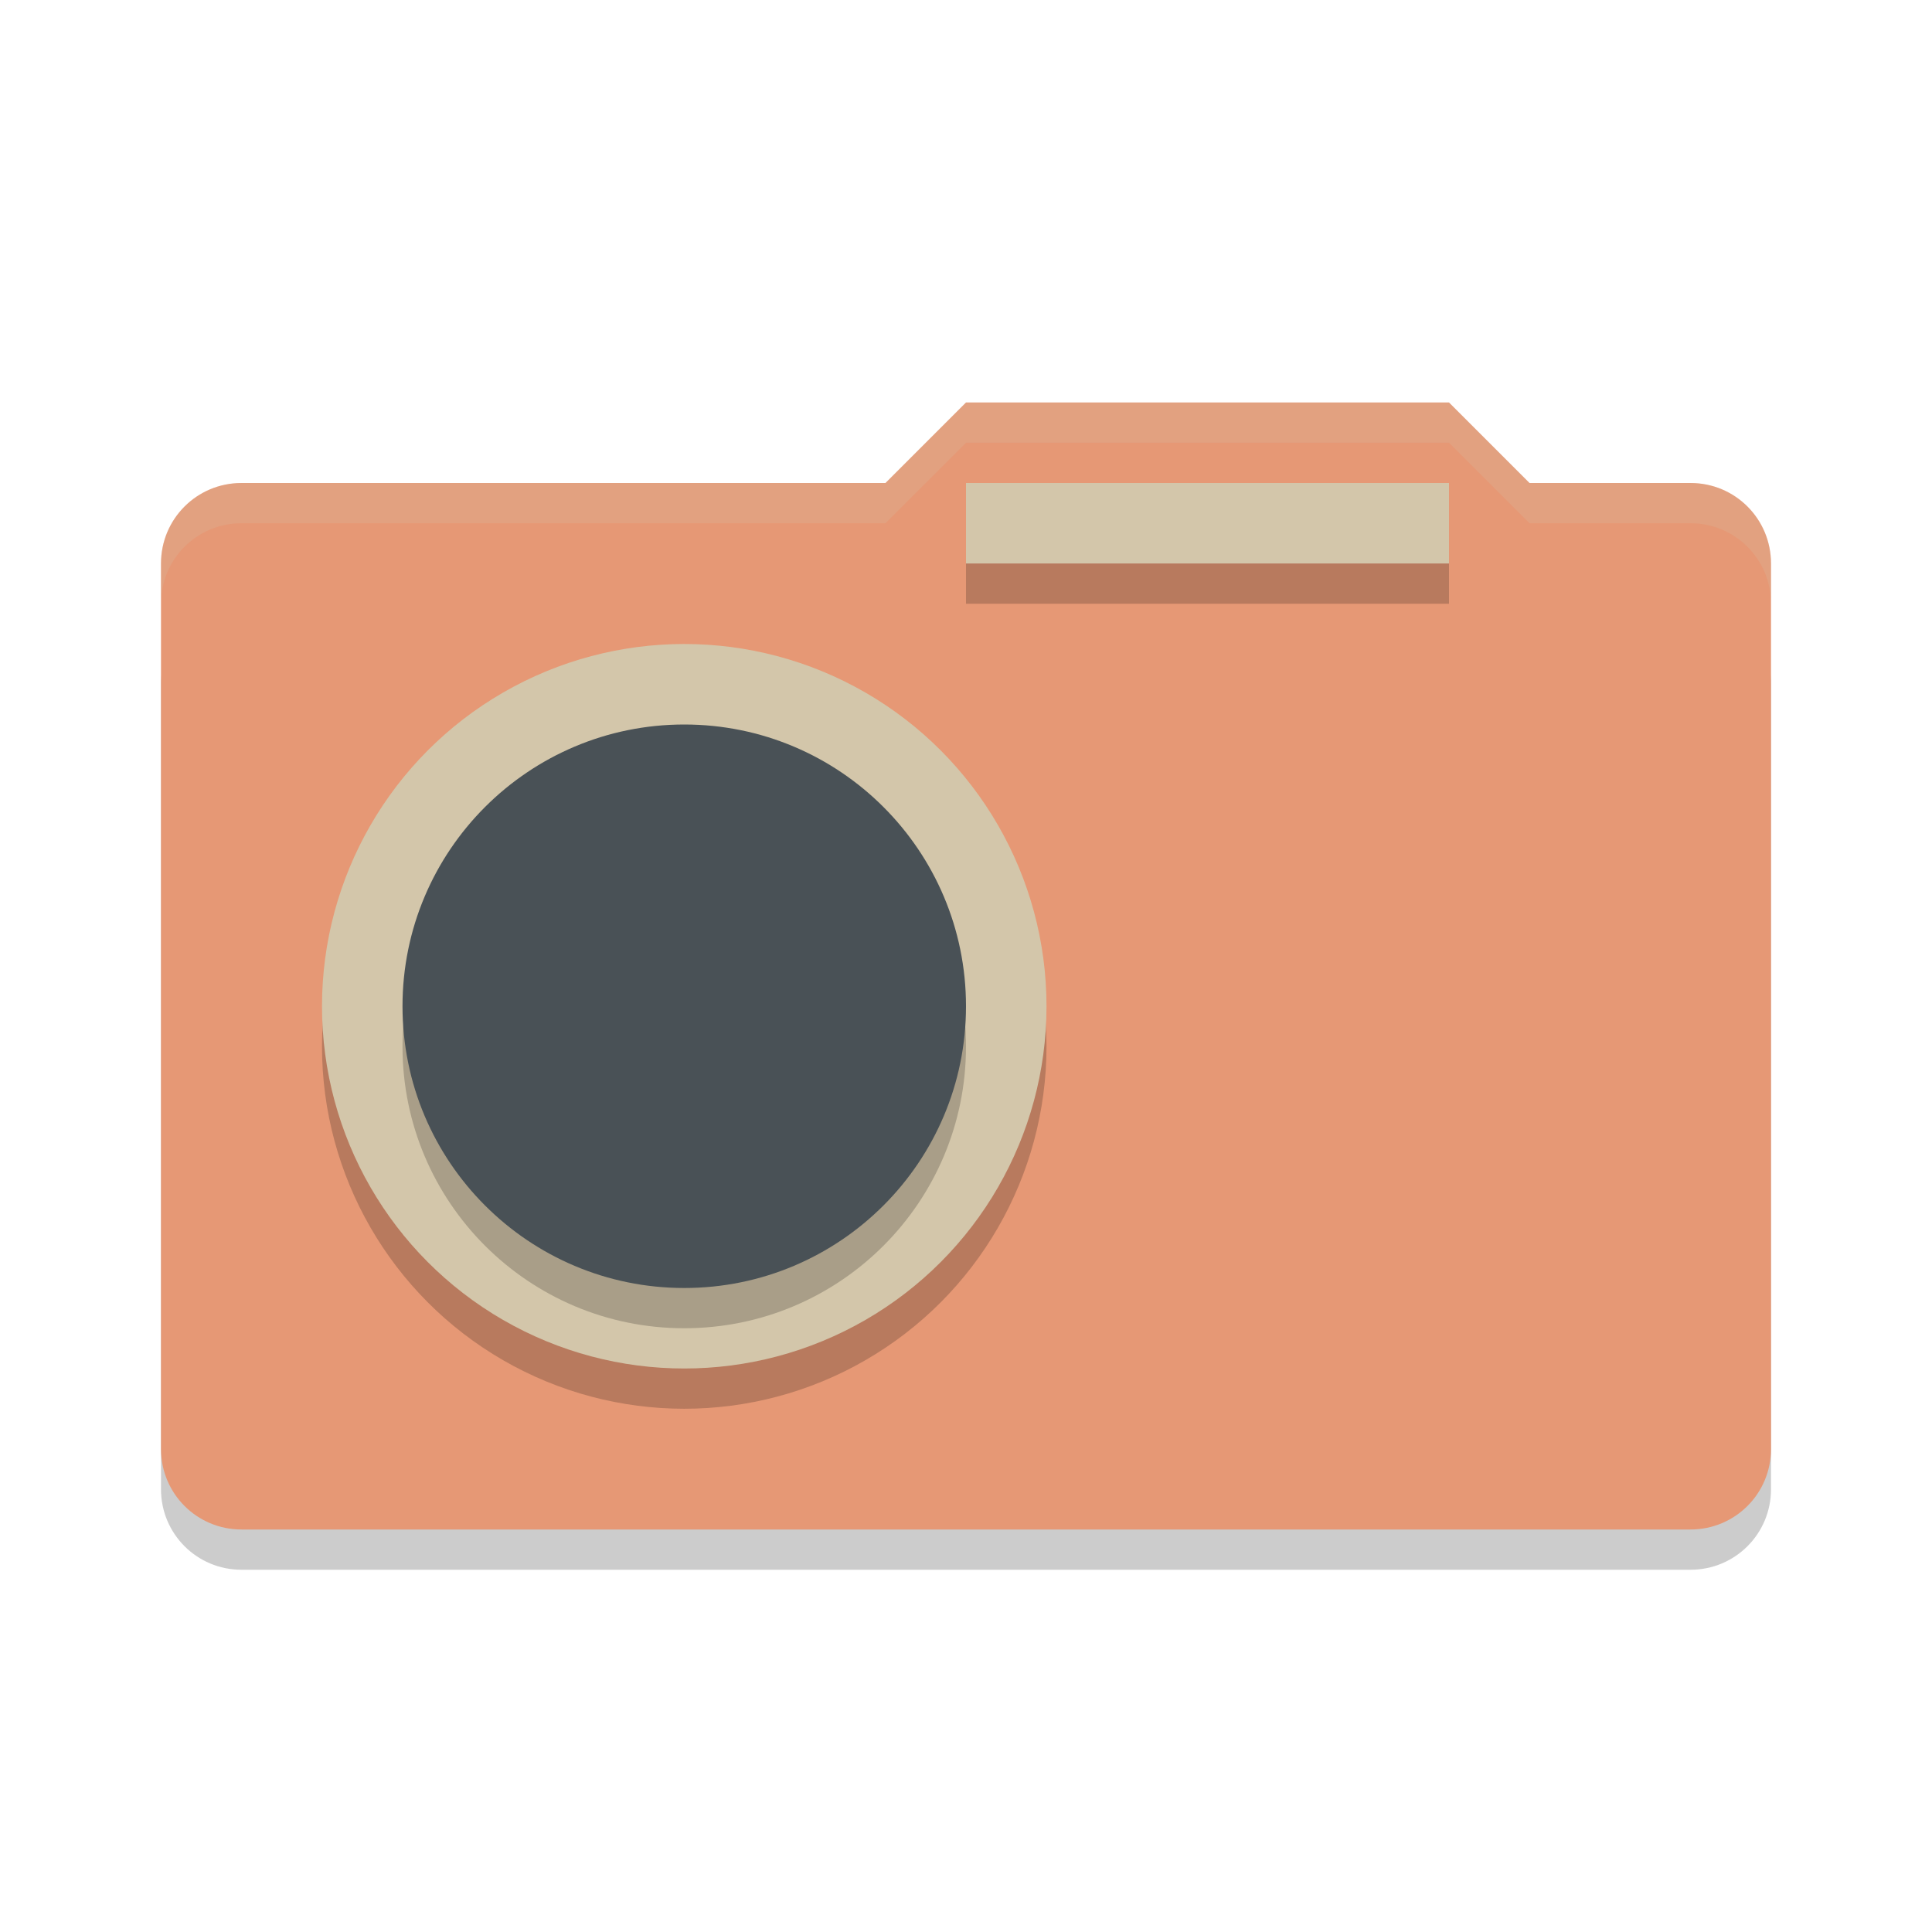<svg xmlns="http://www.w3.org/2000/svg" width="24" height="24" version="1.1">
 <path style="opacity:0.2" d="M 13,6.5 12,7.5 H 3 C 2.446,7.5 2,7.946 2,8.5 V 18.5 C 2,19.054 2.446,19.5 3,19.5 H 21 C 21.554,19.5 22,19.054 22,18.5 V 8.5 C 22,7.946 21.554,7.5 21,7.5 H 20 L 19,6.5 Z"/>
 <path style="fill:#e69875" d="M 12,5 11,6 H 3 C 2.446,6 2,6.446 2,7 V 18 C 2,18.554 2.446,19 3,19 H 21 C 21.554,19 22,18.554 22,18 V 7 C 22,6.446 21.554,6 21,6 H 19 L 18,5 Z"/>
 <rect style="opacity:0.2" width="6" height="1" x="12" y="6.5"/>
 <rect style="fill:#d3c6aa" width="6" height="1" x="12" y="6"/>
 <circle style="opacity:0.2" cx="8.5" cy="13" r="4.5"/>
 <circle style="fill:#d3c6aa" cx="8.5" cy="12.5" r="4.5"/>
 <circle style="opacity:0.2" cx="8.5" cy="13" r="3.5"/>
 <circle style="fill:#495156" cx="8.5" cy="12.5" r="3.5"/>
 <path style="opacity:0.2;fill:#d3c6aa" d="M 12,5 11,6 H 3 C 2.446,6 2,6.446 2,7 V 7.5 C 2,6.946 2.446,6.5 3,6.5 H 11 L 12,5.5 H 18 L 19,6.5 H 21 C 21.554,6.5 22,6.946 22,7.5 V 7 C 22,6.446 21.554,6 21,6 H 19 L 18,5 Z"/>
</svg>
